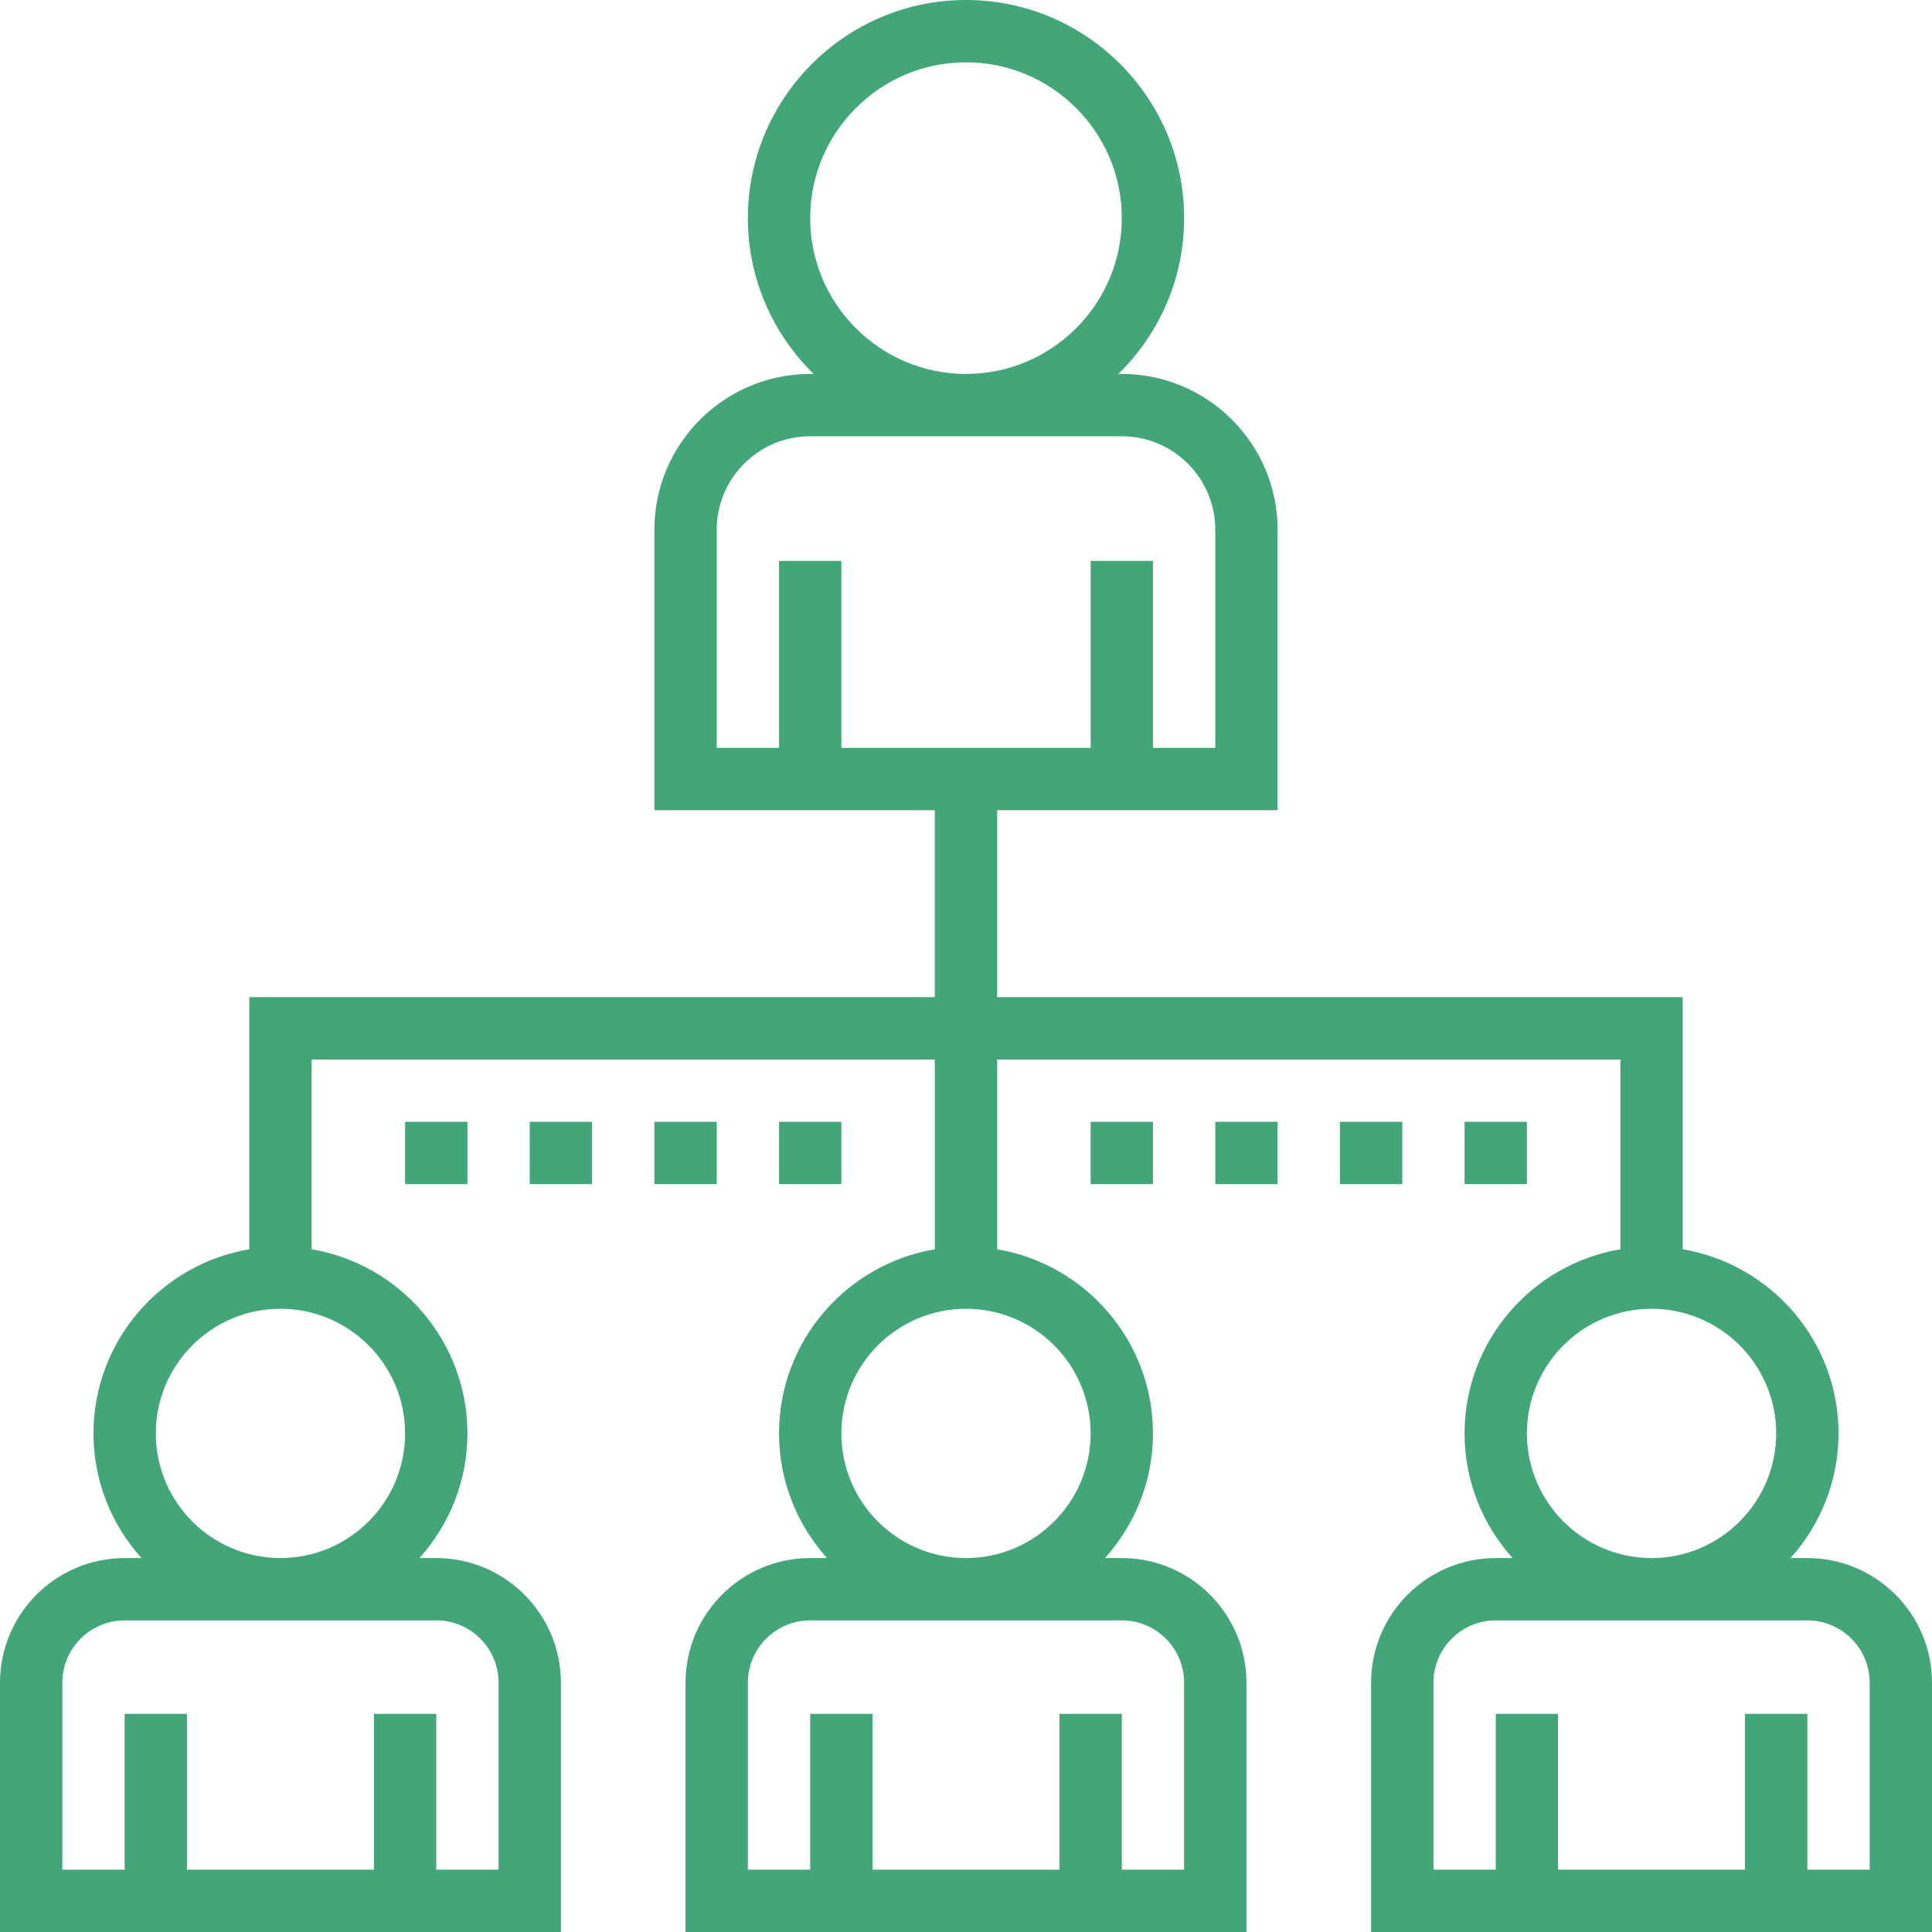 <!DOCTYPE svg PUBLIC "-//W3C//DTD SVG 1.1//EN" "http://www.w3.org/Graphics/SVG/1.1/DTD/svg11.dtd">
<!-- Uploaded to: SVG Repo, www.svgrepo.com, Transformed by: SVG Repo Mixer Tools -->
<svg fill="#42a678" version="1.1" id="Layer_1" xmlns="http://www.w3.org/2000/svg" xmlns:xlink="http://www.w3.org/1999/xlink" viewBox="0 0 496 496" xml:space="preserve" width="800px" height="800px">
<g id="SVGRepo_bgCarrier" stroke-width="0"/>
<g id="SVGRepo_tracerCarrier" stroke-linecap="round" stroke-linejoin="round"/>
<g id="SVGRepo_iconCarrier"> <g> <g> <g> <path d="M464,400h-4.32c7.632-8.504,12.32-19.696,12.32-32c0-23.736-17.336-43.448-40-47.28V256H256v-48h72v-72 c0-22.056-17.944-40-40-40h-0.888C297.52,85.824,304,71.664,304,56c0-30.88-25.128-56-56-56s-56,25.12-56,56 c0,15.664,6.48,29.824,16.888,40H208c-22.056,0-40,17.944-40,40v72h72v48H64v64.72c-22.664,3.832-40,23.544-40,47.28 c0,12.304,4.688,23.496,12.32,32H32c-17.648,0-32,14.352-32,32v64h144v-64c0-17.648-14.352-32-32-32h-4.32 c7.632-8.504,12.32-19.696,12.32-32c0-23.736-17.336-43.448-40-47.28V272h160v48.72c-22.664,3.824-40,23.536-40,47.28 c0,12.304,4.688,23.496,12.32,32H208c-17.648,0-32,14.352-32,32v64h144v-64c0-17.648-14.352-32-32-32h-4.32 c7.632-8.504,12.32-19.696,12.32-32c0-23.736-17.336-43.448-40-47.28V272h160v48.72c-22.664,3.824-40,23.536-40,47.28 c0,12.304,4.688,23.496,12.32,32H384c-17.648,0-32,14.352-32,32v64h144v-64C496,414.352,481.648,400,464,400z M112,416 c8.824,0,16,7.176,16,16v48h-16v-40H96v40H48v-40H32v40H16v-48c0-8.824,7.176-16,16-16H112z M104,368c0,17.648-14.352,32-32,32 s-32-14.352-32-32s14.352-32,32-32S104,350.352,104,368z M208,56c0-22.056,17.944-40,40-40c22.056,0,40,17.944,40,40 c0,22.056-17.944,40-40,40C225.944,96,208,78.056,208,56z M288,416c8.824,0,16,7.176,16,16v48h-16v-40h-16v40h-48v-40h-16v40h-16 v-48c0-8.824,7.176-16,16-16H288z M280,368c0,17.648-14.352,32-32,32s-32-14.352-32-32s14.352-32,32-32S280,350.352,280,368z M216,192v-48h-16v48h-16v-56c0-13.232,10.768-24,24-24h80c13.232,0,24,10.768,24,24v56h-16v-48h-16v48H216z M424,336 c17.648,0,32,14.352,32,32s-14.352,32-32,32s-32-14.352-32-32S406.352,336,424,336z M480,480h-16v-40h-16v40h-48v-40h-16v40h-16 v-48c0-8.824,7.176-16,16-16h80c8.824,0,16,7.176,16,16V480z"/> <rect x="280" y="288" width="16" height="16"/> <rect x="312" y="288" width="16" height="16"/> <rect x="344" y="288" width="16" height="16"/> <rect x="376" y="288" width="16" height="16"/> <rect x="104" y="288" width="16" height="16"/> <rect x="136" y="288" width="16" height="16"/> <rect x="168" y="288" width="16" height="16"/> <rect x="200" y="288" width="16" height="16"/> </g> </g> </g> </g>
</svg>
